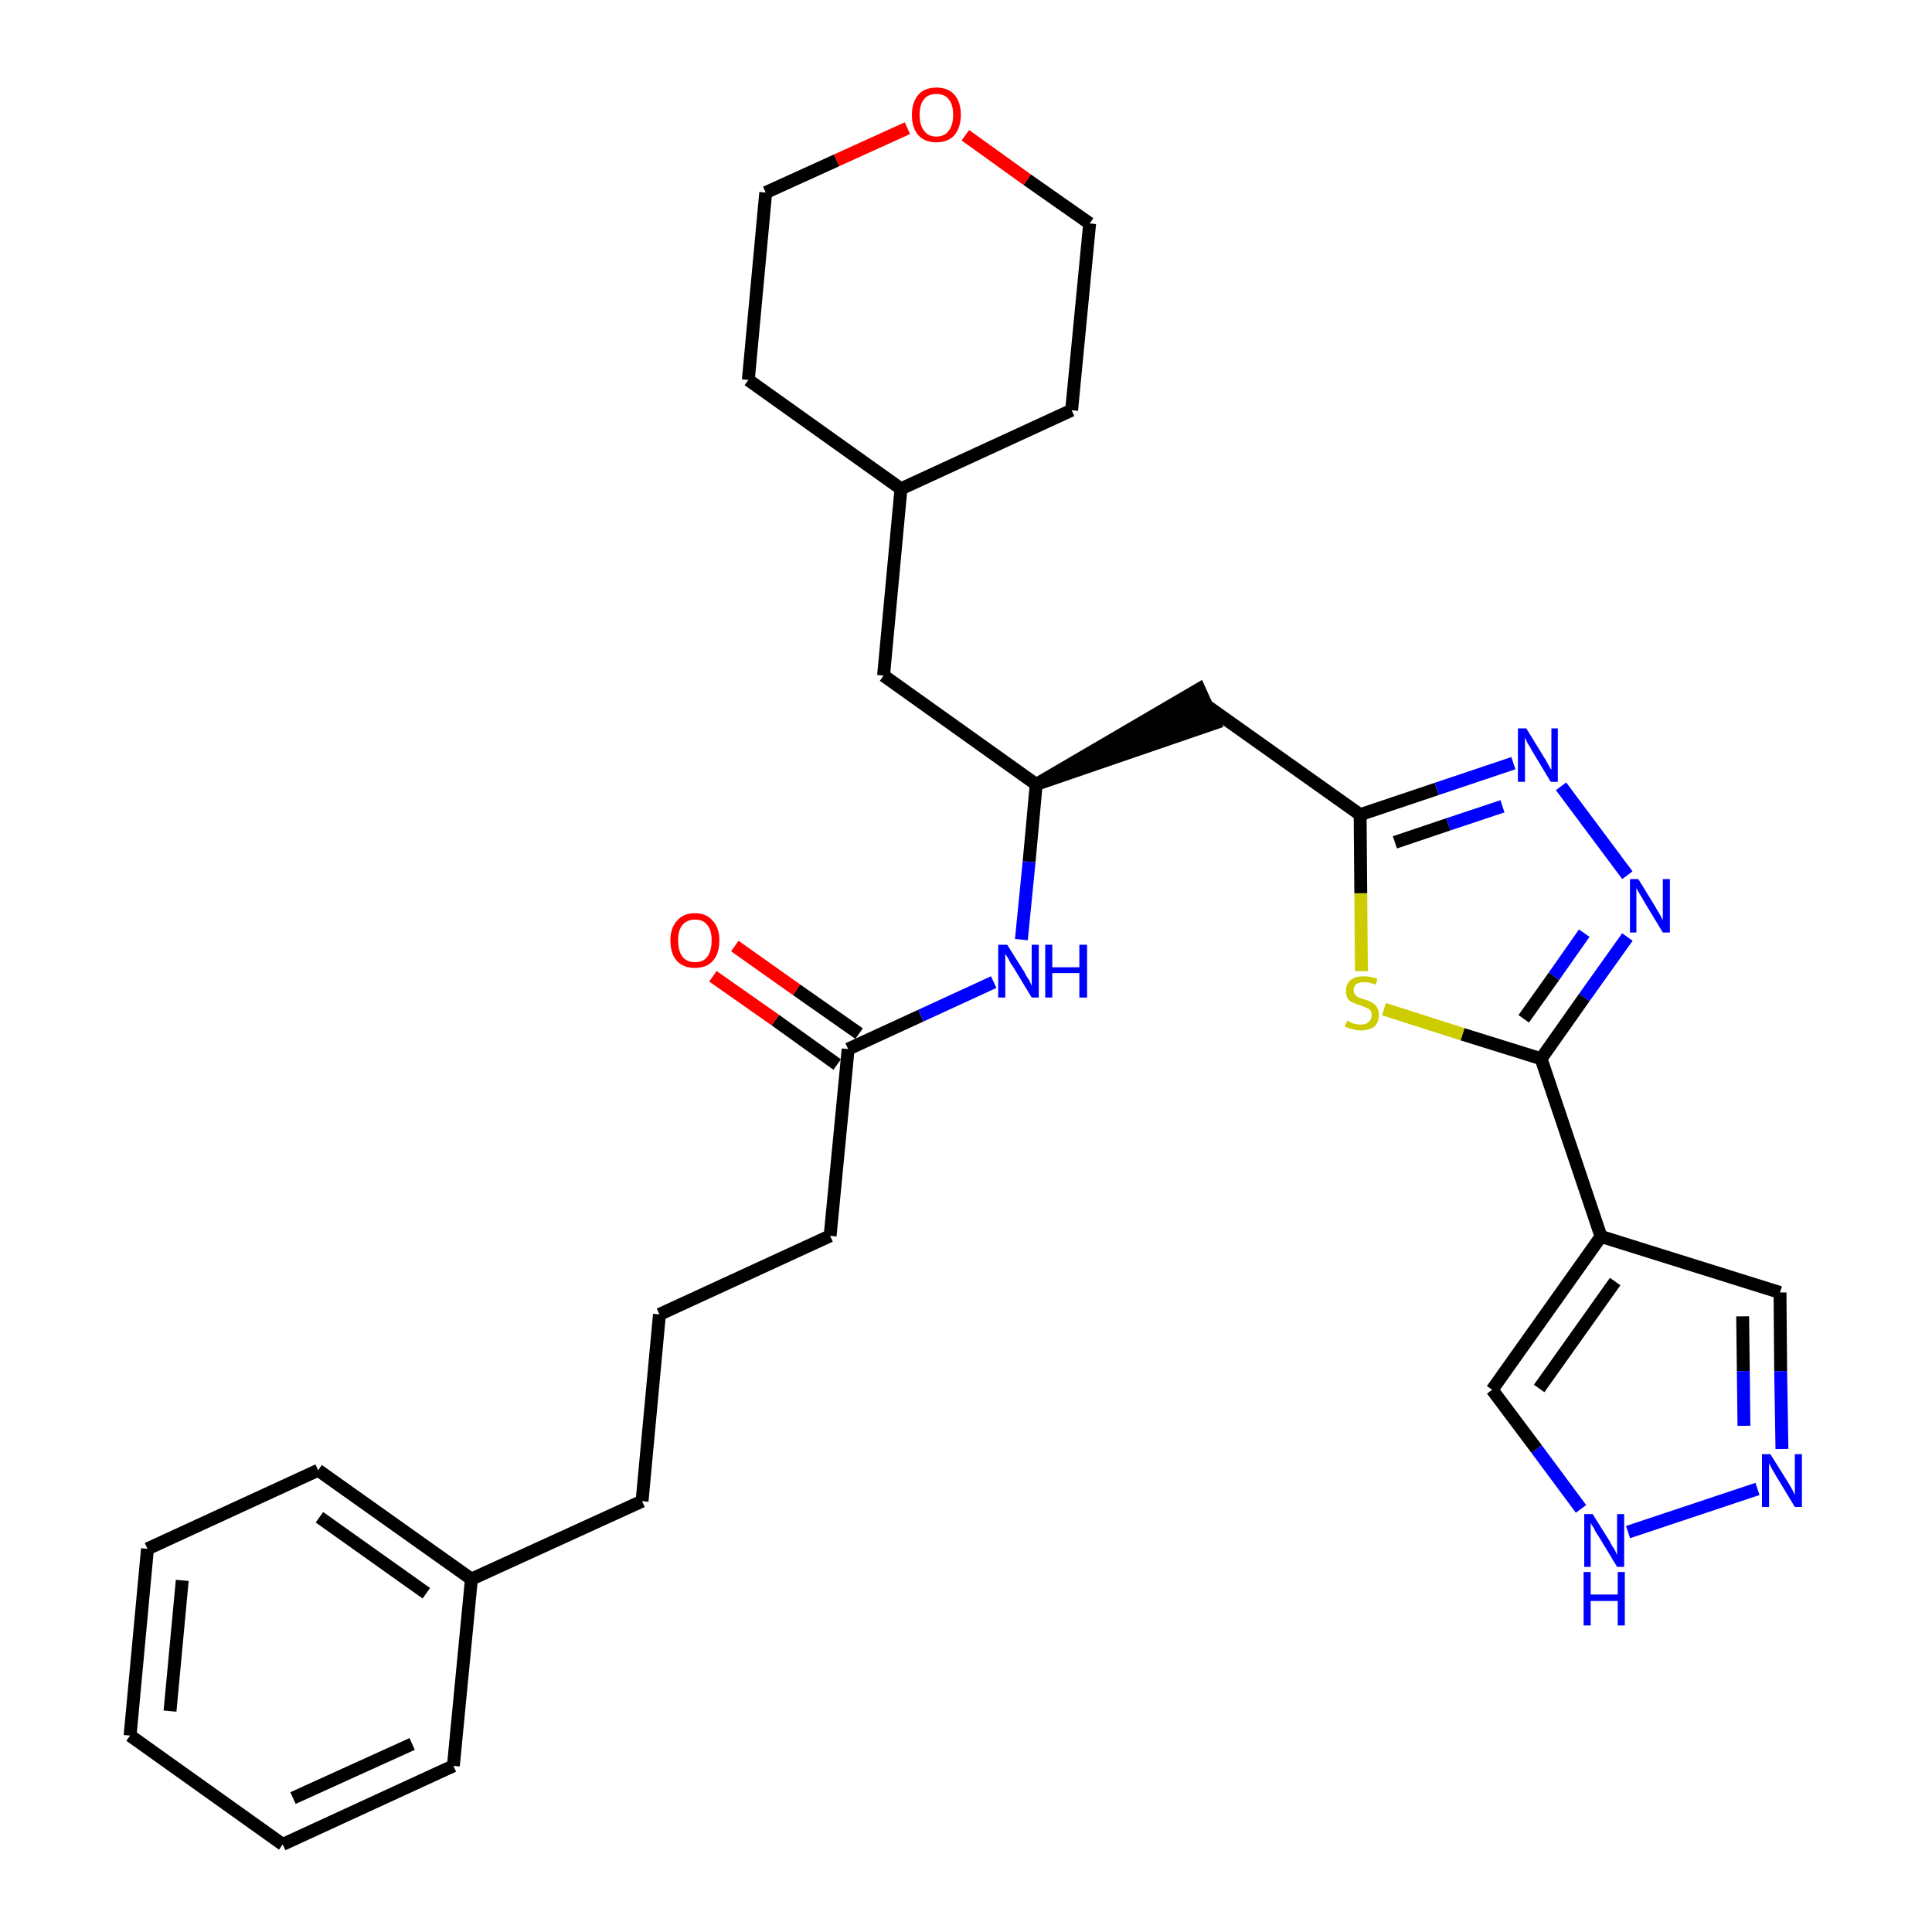 <?xml version='1.0' encoding='iso-8859-1'?>
<svg version='1.1' baseProfile='full'
              xmlns='http://www.w3.org/2000/svg'
                      xmlns:rdkit='http://www.rdkit.org/xml'
                      xmlns:xlink='http://www.w3.org/1999/xlink'
                  xml:space='preserve'
width='300px' height='300px' viewBox='0 0 300 300'>
<!-- END OF HEADER -->
<path class='bond-0 atom-0 atom-1' d='M 110.7,151.6 L 120.4,158.4' style='fill:none;fill-rule:evenodd;stroke:#FF0000;stroke-width:2.0px;stroke-linecap:butt;stroke-linejoin:miter;stroke-opacity:1' />
<path class='bond-0 atom-0 atom-1' d='M 120.4,158.4 L 130.0,165.3' style='fill:none;fill-rule:evenodd;stroke:#000000;stroke-width:2.0px;stroke-linecap:butt;stroke-linejoin:miter;stroke-opacity:1' />
<path class='bond-0 atom-0 atom-1' d='M 114.1,146.9 L 123.7,153.7' style='fill:none;fill-rule:evenodd;stroke:#FF0000;stroke-width:2.0px;stroke-linecap:butt;stroke-linejoin:miter;stroke-opacity:1' />
<path class='bond-0 atom-0 atom-1' d='M 123.7,153.7 L 133.4,160.5' style='fill:none;fill-rule:evenodd;stroke:#000000;stroke-width:2.0px;stroke-linecap:butt;stroke-linejoin:miter;stroke-opacity:1' />
<path class='bond-1 atom-1 atom-2' d='M 131.7,162.9 L 128.9,191.9' style='fill:none;fill-rule:evenodd;stroke:#000000;stroke-width:2.0px;stroke-linecap:butt;stroke-linejoin:miter;stroke-opacity:1' />
<path class='bond-10 atom-1 atom-11' d='M 131.7,162.9 L 143.0,157.7' style='fill:none;fill-rule:evenodd;stroke:#000000;stroke-width:2.0px;stroke-linecap:butt;stroke-linejoin:miter;stroke-opacity:1' />
<path class='bond-10 atom-1 atom-11' d='M 143.0,157.7 L 154.3,152.5' style='fill:none;fill-rule:evenodd;stroke:#0000FF;stroke-width:2.0px;stroke-linecap:butt;stroke-linejoin:miter;stroke-opacity:1' />
<path class='bond-2 atom-2 atom-3' d='M 128.9,191.9 L 102.4,204.1' style='fill:none;fill-rule:evenodd;stroke:#000000;stroke-width:2.0px;stroke-linecap:butt;stroke-linejoin:miter;stroke-opacity:1' />
<path class='bond-3 atom-3 atom-4' d='M 102.4,204.1 L 99.7,233.1' style='fill:none;fill-rule:evenodd;stroke:#000000;stroke-width:2.0px;stroke-linecap:butt;stroke-linejoin:miter;stroke-opacity:1' />
<path class='bond-4 atom-4 atom-5' d='M 99.7,233.1 L 73.2,245.2' style='fill:none;fill-rule:evenodd;stroke:#000000;stroke-width:2.0px;stroke-linecap:butt;stroke-linejoin:miter;stroke-opacity:1' />
<path class='bond-5 atom-5 atom-6' d='M 73.2,245.2 L 49.4,228.3' style='fill:none;fill-rule:evenodd;stroke:#000000;stroke-width:2.0px;stroke-linecap:butt;stroke-linejoin:miter;stroke-opacity:1' />
<path class='bond-5 atom-5 atom-6' d='M 66.2,247.4 L 49.6,235.6' style='fill:none;fill-rule:evenodd;stroke:#000000;stroke-width:2.0px;stroke-linecap:butt;stroke-linejoin:miter;stroke-opacity:1' />
<path class='bond-30 atom-10 atom-5' d='M 70.4,274.2 L 73.2,245.2' style='fill:none;fill-rule:evenodd;stroke:#000000;stroke-width:2.0px;stroke-linecap:butt;stroke-linejoin:miter;stroke-opacity:1' />
<path class='bond-6 atom-6 atom-7' d='M 49.4,228.3 L 22.9,240.5' style='fill:none;fill-rule:evenodd;stroke:#000000;stroke-width:2.0px;stroke-linecap:butt;stroke-linejoin:miter;stroke-opacity:1' />
<path class='bond-7 atom-7 atom-8' d='M 22.9,240.5 L 20.2,269.5' style='fill:none;fill-rule:evenodd;stroke:#000000;stroke-width:2.0px;stroke-linecap:butt;stroke-linejoin:miter;stroke-opacity:1' />
<path class='bond-7 atom-7 atom-8' d='M 28.3,245.4 L 26.4,265.7' style='fill:none;fill-rule:evenodd;stroke:#000000;stroke-width:2.0px;stroke-linecap:butt;stroke-linejoin:miter;stroke-opacity:1' />
<path class='bond-8 atom-8 atom-9' d='M 20.2,269.5 L 43.9,286.4' style='fill:none;fill-rule:evenodd;stroke:#000000;stroke-width:2.0px;stroke-linecap:butt;stroke-linejoin:miter;stroke-opacity:1' />
<path class='bond-9 atom-9 atom-10' d='M 43.9,286.4 L 70.4,274.2' style='fill:none;fill-rule:evenodd;stroke:#000000;stroke-width:2.0px;stroke-linecap:butt;stroke-linejoin:miter;stroke-opacity:1' />
<path class='bond-9 atom-9 atom-10' d='M 45.5,279.2 L 64.0,270.8' style='fill:none;fill-rule:evenodd;stroke:#000000;stroke-width:2.0px;stroke-linecap:butt;stroke-linejoin:miter;stroke-opacity:1' />
<path class='bond-11 atom-11 atom-12' d='M 158.6,145.9 L 159.8,133.8' style='fill:none;fill-rule:evenodd;stroke:#0000FF;stroke-width:2.0px;stroke-linecap:butt;stroke-linejoin:miter;stroke-opacity:1' />
<path class='bond-11 atom-11 atom-12' d='M 159.8,133.8 L 160.9,121.8' style='fill:none;fill-rule:evenodd;stroke:#000000;stroke-width:2.0px;stroke-linecap:butt;stroke-linejoin:miter;stroke-opacity:1' />
<path class='bond-12 atom-12 atom-13' d='M 160.9,121.8 L 188.6,112.3 L 186.2,107.0 Z' style='fill:#000000;fill-rule:evenodd;fill-opacity:1;stroke:#000000;stroke-width:2.0px;stroke-linecap:butt;stroke-linejoin:miter;stroke-opacity:1;' />
<path class='bond-23 atom-12 atom-24' d='M 160.9,121.8 L 137.2,104.9' style='fill:none;fill-rule:evenodd;stroke:#000000;stroke-width:2.0px;stroke-linecap:butt;stroke-linejoin:miter;stroke-opacity:1' />
<path class='bond-13 atom-13 atom-14' d='M 187.4,109.6 L 211.2,126.5' style='fill:none;fill-rule:evenodd;stroke:#000000;stroke-width:2.0px;stroke-linecap:butt;stroke-linejoin:miter;stroke-opacity:1' />
<path class='bond-14 atom-14 atom-15' d='M 211.2,126.5 L 223.1,122.5' style='fill:none;fill-rule:evenodd;stroke:#000000;stroke-width:2.0px;stroke-linecap:butt;stroke-linejoin:miter;stroke-opacity:1' />
<path class='bond-14 atom-14 atom-15' d='M 223.1,122.5 L 235.0,118.5' style='fill:none;fill-rule:evenodd;stroke:#0000FF;stroke-width:2.0px;stroke-linecap:butt;stroke-linejoin:miter;stroke-opacity:1' />
<path class='bond-14 atom-14 atom-15' d='M 216.6,130.8 L 224.9,128.0' style='fill:none;fill-rule:evenodd;stroke:#000000;stroke-width:2.0px;stroke-linecap:butt;stroke-linejoin:miter;stroke-opacity:1' />
<path class='bond-14 atom-14 atom-15' d='M 224.9,128.0 L 233.3,125.2' style='fill:none;fill-rule:evenodd;stroke:#0000FF;stroke-width:2.0px;stroke-linecap:butt;stroke-linejoin:miter;stroke-opacity:1' />
<path class='bond-31 atom-23 atom-14' d='M 211.4,150.8 L 211.3,138.7' style='fill:none;fill-rule:evenodd;stroke:#CCCC00;stroke-width:2.0px;stroke-linecap:butt;stroke-linejoin:miter;stroke-opacity:1' />
<path class='bond-31 atom-23 atom-14' d='M 211.3,138.7 L 211.2,126.5' style='fill:none;fill-rule:evenodd;stroke:#000000;stroke-width:2.0px;stroke-linecap:butt;stroke-linejoin:miter;stroke-opacity:1' />
<path class='bond-15 atom-15 atom-16' d='M 242.4,122.1 L 252.7,135.9' style='fill:none;fill-rule:evenodd;stroke:#0000FF;stroke-width:2.0px;stroke-linecap:butt;stroke-linejoin:miter;stroke-opacity:1' />
<path class='bond-16 atom-16 atom-17' d='M 252.7,145.5 L 246.0,154.9' style='fill:none;fill-rule:evenodd;stroke:#0000FF;stroke-width:2.0px;stroke-linecap:butt;stroke-linejoin:miter;stroke-opacity:1' />
<path class='bond-16 atom-16 atom-17' d='M 246.0,154.9 L 239.3,164.4' style='fill:none;fill-rule:evenodd;stroke:#000000;stroke-width:2.0px;stroke-linecap:butt;stroke-linejoin:miter;stroke-opacity:1' />
<path class='bond-16 atom-16 atom-17' d='M 246.0,144.9 L 241.3,151.6' style='fill:none;fill-rule:evenodd;stroke:#0000FF;stroke-width:2.0px;stroke-linecap:butt;stroke-linejoin:miter;stroke-opacity:1' />
<path class='bond-16 atom-16 atom-17' d='M 241.3,151.6 L 236.6,158.2' style='fill:none;fill-rule:evenodd;stroke:#000000;stroke-width:2.0px;stroke-linecap:butt;stroke-linejoin:miter;stroke-opacity:1' />
<path class='bond-17 atom-17 atom-18' d='M 239.3,164.4 L 248.6,192.0' style='fill:none;fill-rule:evenodd;stroke:#000000;stroke-width:2.0px;stroke-linecap:butt;stroke-linejoin:miter;stroke-opacity:1' />
<path class='bond-22 atom-17 atom-23' d='M 239.3,164.4 L 227.1,160.6' style='fill:none;fill-rule:evenodd;stroke:#000000;stroke-width:2.0px;stroke-linecap:butt;stroke-linejoin:miter;stroke-opacity:1' />
<path class='bond-22 atom-17 atom-23' d='M 227.1,160.6 L 214.9,156.7' style='fill:none;fill-rule:evenodd;stroke:#CCCC00;stroke-width:2.0px;stroke-linecap:butt;stroke-linejoin:miter;stroke-opacity:1' />
<path class='bond-18 atom-18 atom-19' d='M 248.6,192.0 L 276.4,200.7' style='fill:none;fill-rule:evenodd;stroke:#000000;stroke-width:2.0px;stroke-linecap:butt;stroke-linejoin:miter;stroke-opacity:1' />
<path class='bond-33 atom-22 atom-18' d='M 231.7,215.8 L 248.6,192.0' style='fill:none;fill-rule:evenodd;stroke:#000000;stroke-width:2.0px;stroke-linecap:butt;stroke-linejoin:miter;stroke-opacity:1' />
<path class='bond-33 atom-22 atom-18' d='M 239.0,215.6 L 250.8,199.0' style='fill:none;fill-rule:evenodd;stroke:#000000;stroke-width:2.0px;stroke-linecap:butt;stroke-linejoin:miter;stroke-opacity:1' />
<path class='bond-19 atom-19 atom-20' d='M 276.4,200.7 L 276.5,212.9' style='fill:none;fill-rule:evenodd;stroke:#000000;stroke-width:2.0px;stroke-linecap:butt;stroke-linejoin:miter;stroke-opacity:1' />
<path class='bond-19 atom-19 atom-20' d='M 276.5,212.9 L 276.7,225.0' style='fill:none;fill-rule:evenodd;stroke:#0000FF;stroke-width:2.0px;stroke-linecap:butt;stroke-linejoin:miter;stroke-opacity:1' />
<path class='bond-19 atom-19 atom-20' d='M 270.6,204.4 L 270.7,212.9' style='fill:none;fill-rule:evenodd;stroke:#000000;stroke-width:2.0px;stroke-linecap:butt;stroke-linejoin:miter;stroke-opacity:1' />
<path class='bond-19 atom-19 atom-20' d='M 270.7,212.9 L 270.8,221.4' style='fill:none;fill-rule:evenodd;stroke:#0000FF;stroke-width:2.0px;stroke-linecap:butt;stroke-linejoin:miter;stroke-opacity:1' />
<path class='bond-20 atom-20 atom-21' d='M 272.9,231.2 L 252.8,237.9' style='fill:none;fill-rule:evenodd;stroke:#0000FF;stroke-width:2.0px;stroke-linecap:butt;stroke-linejoin:miter;stroke-opacity:1' />
<path class='bond-21 atom-21 atom-22' d='M 245.5,234.3 L 238.6,225.0' style='fill:none;fill-rule:evenodd;stroke:#0000FF;stroke-width:2.0px;stroke-linecap:butt;stroke-linejoin:miter;stroke-opacity:1' />
<path class='bond-21 atom-21 atom-22' d='M 238.6,225.0 L 231.7,215.8' style='fill:none;fill-rule:evenodd;stroke:#000000;stroke-width:2.0px;stroke-linecap:butt;stroke-linejoin:miter;stroke-opacity:1' />
<path class='bond-24 atom-24 atom-25' d='M 137.2,104.9 L 139.9,75.9' style='fill:none;fill-rule:evenodd;stroke:#000000;stroke-width:2.0px;stroke-linecap:butt;stroke-linejoin:miter;stroke-opacity:1' />
<path class='bond-25 atom-25 atom-26' d='M 139.9,75.9 L 166.4,63.7' style='fill:none;fill-rule:evenodd;stroke:#000000;stroke-width:2.0px;stroke-linecap:butt;stroke-linejoin:miter;stroke-opacity:1' />
<path class='bond-32 atom-30 atom-25' d='M 116.2,59.0 L 139.9,75.9' style='fill:none;fill-rule:evenodd;stroke:#000000;stroke-width:2.0px;stroke-linecap:butt;stroke-linejoin:miter;stroke-opacity:1' />
<path class='bond-26 atom-26 atom-27' d='M 166.4,63.7 L 169.2,34.7' style='fill:none;fill-rule:evenodd;stroke:#000000;stroke-width:2.0px;stroke-linecap:butt;stroke-linejoin:miter;stroke-opacity:1' />
<path class='bond-27 atom-27 atom-28' d='M 169.2,34.7 L 159.5,27.9' style='fill:none;fill-rule:evenodd;stroke:#000000;stroke-width:2.0px;stroke-linecap:butt;stroke-linejoin:miter;stroke-opacity:1' />
<path class='bond-27 atom-27 atom-28' d='M 159.5,27.9 L 149.9,21.0' style='fill:none;fill-rule:evenodd;stroke:#FF0000;stroke-width:2.0px;stroke-linecap:butt;stroke-linejoin:miter;stroke-opacity:1' />
<path class='bond-28 atom-28 atom-29' d='M 140.9,19.9 L 129.9,24.9' style='fill:none;fill-rule:evenodd;stroke:#FF0000;stroke-width:2.0px;stroke-linecap:butt;stroke-linejoin:miter;stroke-opacity:1' />
<path class='bond-28 atom-28 atom-29' d='M 129.9,24.9 L 118.9,29.9' style='fill:none;fill-rule:evenodd;stroke:#000000;stroke-width:2.0px;stroke-linecap:butt;stroke-linejoin:miter;stroke-opacity:1' />
<path class='bond-29 atom-29 atom-30' d='M 118.9,29.9 L 116.2,59.0' style='fill:none;fill-rule:evenodd;stroke:#000000;stroke-width:2.0px;stroke-linecap:butt;stroke-linejoin:miter;stroke-opacity:1' />
<path  class='atom-0' d='M 104.1 146.0
Q 104.1 144.1, 105.1 143.0
Q 106.1 141.8, 107.9 141.8
Q 109.7 141.8, 110.7 143.0
Q 111.7 144.1, 111.7 146.0
Q 111.7 148.1, 110.7 149.2
Q 109.7 150.3, 107.9 150.3
Q 106.1 150.3, 105.1 149.2
Q 104.1 148.1, 104.1 146.0
M 107.9 149.4
Q 109.2 149.4, 109.8 148.6
Q 110.5 147.7, 110.5 146.0
Q 110.5 144.4, 109.8 143.6
Q 109.2 142.8, 107.9 142.8
Q 106.7 142.8, 106.0 143.6
Q 105.3 144.4, 105.3 146.0
Q 105.3 147.7, 106.0 148.6
Q 106.7 149.4, 107.9 149.4
' fill='#FF0000'/>
<path  class='atom-11' d='M 156.4 146.7
L 159.1 151.0
Q 159.3 151.5, 159.8 152.2
Q 160.2 153.0, 160.2 153.1
L 160.2 146.7
L 161.3 146.7
L 161.3 154.9
L 160.2 154.9
L 157.3 150.1
Q 156.9 149.6, 156.6 148.9
Q 156.2 148.3, 156.1 148.1
L 156.1 154.9
L 155.0 154.9
L 155.0 146.7
L 156.4 146.7
' fill='#0000FF'/>
<path  class='atom-11' d='M 162.3 146.7
L 163.4 146.7
L 163.4 150.2
L 167.6 150.2
L 167.6 146.7
L 168.8 146.7
L 168.8 154.9
L 167.6 154.9
L 167.6 151.1
L 163.4 151.1
L 163.4 154.9
L 162.3 154.9
L 162.3 146.7
' fill='#0000FF'/>
<path  class='atom-15' d='M 237.0 113.1
L 239.7 117.5
Q 240.0 117.9, 240.4 118.7
Q 240.8 119.5, 240.9 119.5
L 240.9 113.1
L 241.9 113.1
L 241.9 121.4
L 240.8 121.4
L 237.9 116.6
Q 237.6 116.0, 237.2 115.4
Q 236.9 114.7, 236.8 114.5
L 236.8 121.4
L 235.7 121.4
L 235.7 113.1
L 237.0 113.1
' fill='#0000FF'/>
<path  class='atom-16' d='M 254.4 136.5
L 257.1 140.9
Q 257.3 141.3, 257.8 142.1
Q 258.2 142.9, 258.2 142.9
L 258.2 136.5
L 259.3 136.5
L 259.3 144.8
L 258.2 144.8
L 255.3 140.0
Q 255.0 139.4, 254.6 138.8
Q 254.2 138.1, 254.1 137.9
L 254.1 144.8
L 253.1 144.8
L 253.1 136.5
L 254.4 136.5
' fill='#0000FF'/>
<path  class='atom-20' d='M 274.9 225.8
L 277.6 230.1
Q 277.9 230.6, 278.3 231.3
Q 278.7 232.1, 278.7 232.2
L 278.7 225.8
L 279.8 225.8
L 279.8 234.0
L 278.7 234.0
L 275.8 229.2
Q 275.5 228.7, 275.1 228.0
Q 274.8 227.4, 274.7 227.2
L 274.7 234.0
L 273.6 234.0
L 273.6 225.8
L 274.9 225.8
' fill='#0000FF'/>
<path  class='atom-21' d='M 247.3 235.1
L 250.0 239.4
Q 250.2 239.9, 250.7 240.6
Q 251.1 241.4, 251.1 241.5
L 251.1 235.1
L 252.2 235.1
L 252.2 243.3
L 251.1 243.3
L 248.2 238.5
Q 247.8 238.0, 247.5 237.3
Q 247.1 236.7, 247.0 236.5
L 247.0 243.3
L 246.0 243.3
L 246.0 235.1
L 247.3 235.1
' fill='#0000FF'/>
<path  class='atom-21' d='M 245.9 244.1
L 247.0 244.1
L 247.0 247.6
L 251.2 247.6
L 251.2 244.1
L 252.3 244.1
L 252.3 252.4
L 251.2 252.4
L 251.2 248.6
L 247.0 248.6
L 247.0 252.4
L 245.9 252.4
L 245.9 244.1
' fill='#0000FF'/>
<path  class='atom-23' d='M 209.2 158.5
Q 209.3 158.5, 209.6 158.7
Q 210.0 158.9, 210.4 159.0
Q 210.9 159.1, 211.3 159.1
Q 212.1 159.1, 212.5 158.7
Q 213.0 158.3, 213.0 157.6
Q 213.0 157.2, 212.8 156.9
Q 212.5 156.6, 212.2 156.5
Q 211.8 156.3, 211.2 156.1
Q 210.5 155.9, 210.1 155.7
Q 209.6 155.5, 209.3 155.1
Q 209.0 154.6, 209.0 153.9
Q 209.0 152.8, 209.7 152.2
Q 210.4 151.6, 211.8 151.6
Q 212.8 151.6, 213.9 152.0
L 213.6 152.9
Q 212.6 152.5, 211.9 152.5
Q 211.1 152.5, 210.6 152.8
Q 210.2 153.2, 210.2 153.7
Q 210.2 154.2, 210.4 154.4
Q 210.6 154.7, 211.0 154.9
Q 211.3 155.0, 211.9 155.2
Q 212.6 155.4, 213.1 155.7
Q 213.5 155.9, 213.8 156.4
Q 214.1 156.8, 214.1 157.6
Q 214.1 158.8, 213.4 159.4
Q 212.6 160.0, 211.3 160.0
Q 210.6 160.0, 210.0 159.8
Q 209.5 159.7, 208.8 159.4
L 209.2 158.5
' fill='#CCCC00'/>
<path  class='atom-28' d='M 141.6 17.8
Q 141.6 15.9, 142.6 14.7
Q 143.6 13.6, 145.4 13.6
Q 147.2 13.6, 148.2 14.7
Q 149.2 15.9, 149.2 17.8
Q 149.2 19.8, 148.2 21.0
Q 147.2 22.1, 145.4 22.1
Q 143.6 22.1, 142.6 21.0
Q 141.6 19.9, 141.6 17.8
M 145.4 21.2
Q 146.7 21.2, 147.3 20.3
Q 148.0 19.5, 148.0 17.8
Q 148.0 16.2, 147.3 15.4
Q 146.7 14.6, 145.4 14.6
Q 144.1 14.6, 143.5 15.4
Q 142.8 16.2, 142.8 17.8
Q 142.8 19.5, 143.5 20.3
Q 144.1 21.2, 145.4 21.2
' fill='#FF0000'/>
</svg>
